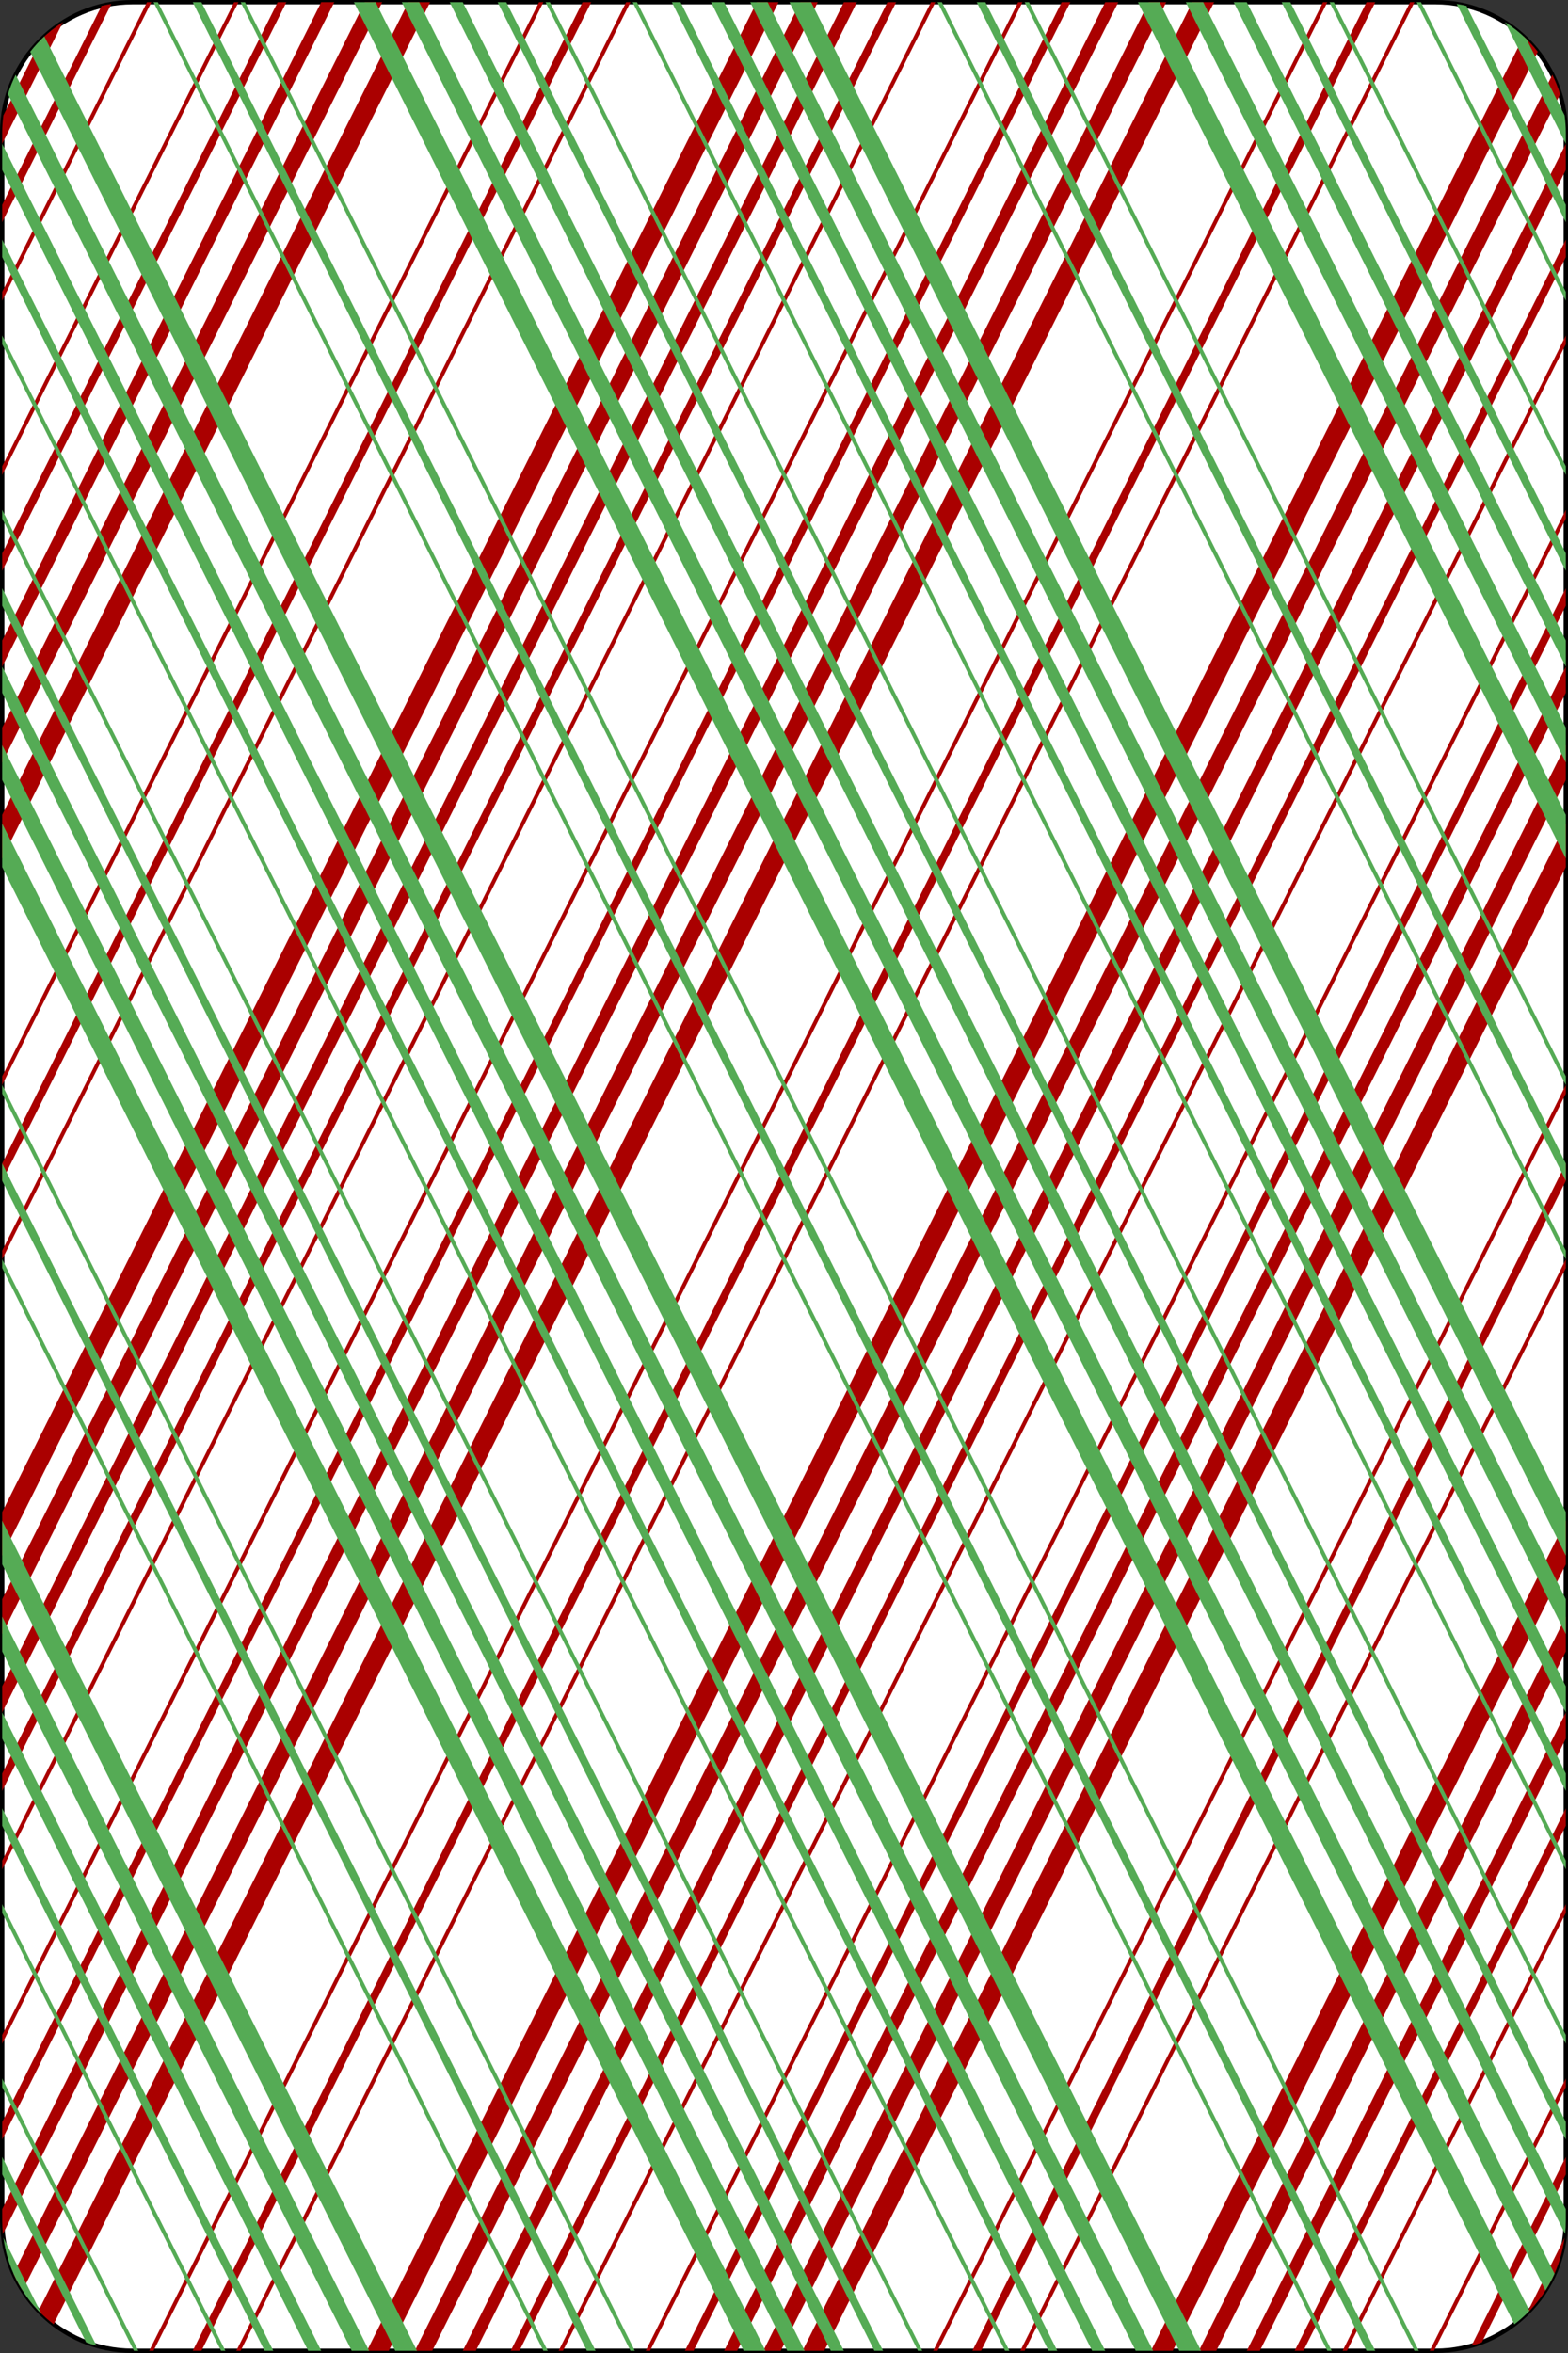<svg width="360" height="540" viewBox="0 0 360 540" fill="none" xmlns="http://www.w3.org/2000/svg">
<rect x="0" y="0" width="360" height="540" fill="#333333" stroke="none"/>
<g id="B2">
<path id="rect6472-19" d="M329.556 0.5H30.444C13.907 0.5 0.5 13.907 0.5 30.445V509.556C0.5 526.093 13.907 539.5 30.444 539.5H329.556C346.093 539.5 359.5 526.093 359.5 509.556V30.445C359.5 13.907 346.093 0.5 329.556 0.5Z" fill="white" stroke="black"/>
<path id="rect6472-7-8" d="M33.75 0.5L0.5 67V69L34.75 0.5H33.75ZM53.75 0.5L0.5 107V109L54.75 0.5H53.75ZM63.75 0.5L0.5 127V131L65.75 0.5H63.75ZM73.75 0.5L0.5 147V153L76.75 0.5H73.75ZM83.75 0.5L0.5 167V175L87.75 0.5H83.75ZM93.75 0.5L0.5 187V197L98.75 0.5H93.75ZM123.75 0.5L0.5 247V249L124.75 0.5H123.75ZM133.75 0.5L0.5 267V271L135.75 0.5H133.75ZM143.75 0.5L0.5 287V289L144.75 0.5H143.75ZM173.75 0.5L0.5 347V357L178.75 0.5H173.75ZM183.75 0.5L0.5 367V375L187.75 0.5H183.75ZM193.75 0.5L0.5 387V393L196.75 0.5H193.75ZM203.75 0.5L0.5 407V411L205.75 0.5H203.75ZM213.75 0.5L0.5 427V429L214.75 0.5H213.75ZM233.75 0.5L0.5 467V469L234.75 0.5H233.75ZM243.75 0.5L0.5 487V491L245.75 0.5H243.75ZM253.75 0.5L0.5 507V509.562C0.5 510.621 0.55 511.658 0.656 512.688L256.75 0.5H253.75ZM263.75 0.5L3.094 521.812C3.694 523.154 4.405 524.429 5.188 525.656L267.75 0.5H263.75ZM273.75 0.5L8.844 530.312C9.919 531.432 11.074 532.465 12.312 533.406L278.75 0.5H273.75ZM303.75 0.5L34.25 539.5H35.25L304.75 0.5H303.75ZM313.75 0.5L44.25 539.5H46.25L315.75 0.5H313.75ZM323.75 0.5L54.25 539.5H55.25L324.75 0.5H323.75ZM25.562 0.906C24.805 1.03 24.049 1.165 23.312 1.344L0.5 47V51L25.562 0.906ZM14.438 5.094C12.658 6.218 10.998 7.537 9.5 9L0.781 26.469C0.61 27.771 0.5 29.087 0.5 30.438V33L14.438 5.094ZM349.812 8.344L84.25 539.5H89.25L353.062 11.875C352.069 10.617 350.993 9.426 349.812 8.344ZM356.406 17.156L95.25 539.5H99.25L358.188 21.625C357.714 20.078 357.112 18.584 356.406 17.156ZM359.5 33L106.25 539.5H109.25L359.5 39V33ZM359.5 55L117.25 539.5H119.25L359.5 59V55ZM359.5 77L128.25 539.5H129.25L359.5 79V77ZM359.5 117L148.25 539.5H149.25L359.5 119V117ZM359.5 135L157.25 539.5H159.25L359.5 139V135ZM359.5 153L166.25 539.5H169.25L359.5 159V153ZM359.5 171L175.25 539.5H179.25L359.5 179V171ZM359.5 189L184.25 539.5H189.25L359.5 199V189ZM359.5 249L214.25 539.5H215.25L359.5 251V249ZM359.5 267L223.25 539.5H225.25L359.5 271V267ZM359.5 289L234.25 539.5H235.25L359.5 291V289ZM359.5 349L264.25 539.5H269.25L359.5 359V349ZM359.5 371L275.25 539.5H279.25L359.5 379V371ZM359.5 393L286.25 539.5H289.25L359.5 399V393ZM359.5 415L297.25 539.5H299.25L359.5 419V415ZM359.5 437L308.25 539.5H309.25L359.5 439V437ZM359.5 477L328.25 539.5H329.25L359.5 479V477ZM359.5 495L337.844 538.344C338.649 538.114 339.443 537.856 340.219 537.562L359.5 499V495ZM359.219 513.531L350.5 531C355.169 526.44 358.32 520.35 359.219 513.531Z" fill="#AA0000"/>
<path id="rect6472-2-9" d="M35.25 0.5L304.75 539.5H305.75L36.25 0.5H35.25ZM44.25 0.5L313.75 539.5H315.75L46.25 0.5H44.25ZM55.25 0.5L324.75 539.5H325.75L56.25 0.5H55.25ZM81.25 0.5L347.688 533.406C348.926 532.465 350.081 531.432 351.156 530.312L86.25 0.5H81.25ZM92.25 0.5L354.812 525.656C355.595 524.429 356.306 523.154 356.906 521.812L96.25 0.5H92.25ZM103.25 0.5L359.344 512.688C359.45 511.658 359.5 510.621 359.5 509.562V507L106.25 0.5H103.25ZM114.25 0.5L359.5 491V487L116.25 0.5H114.25ZM125.25 0.5L359.5 469V467L126.25 0.5H125.25ZM145.25 0.5L359.5 429V427L146.25 0.5H145.25ZM154.25 0.5L359.5 411V407L156.25 0.5H154.25ZM163.25 0.5L359.5 393V387L166.25 0.5H163.25ZM172.25 0.5L359.5 375V367L176.25 0.5H172.25ZM181.25 0.5L359.5 357V347L186.25 0.5H181.25ZM215.25 0.5L359.5 289V287L216.25 0.5H215.25ZM224.25 0.5L359.5 271V267L226.25 0.5H224.25ZM235.25 0.5L359.5 249V247L236.25 0.5H235.25ZM261.25 0.5L359.5 197V187L266.25 0.5H261.25ZM272.25 0.5L359.5 175V167L276.25 0.5H272.25ZM283.25 0.5L359.5 153V147L286.25 0.5H283.25ZM294.25 0.5L359.5 131V127L296.25 0.5H294.25ZM305.25 0.5L359.5 109V107L306.25 0.5H305.25ZM325.25 0.5L359.5 69V67L326.25 0.5H325.25ZM334.438 0.906L359.5 51V47L336.688 1.344C335.951 1.165 335.195 1.03 334.438 0.906ZM345.562 5.094L359.5 33V30.438C359.5 29.087 359.39 27.771 359.219 26.469L350.5 9C349.002 7.537 347.342 6.218 345.562 5.094ZM10.188 8.344C9.007 9.426 7.931 10.617 6.938 11.875L270.75 539.5H275.75L10.188 8.344ZM3.594 17.156C2.888 18.584 2.286 20.078 1.812 21.625L260.75 539.5H264.75L3.594 17.156ZM0.5 33V39L250.75 539.5H253.75L0.5 33ZM0.5 55V59L240.75 539.5H242.75L0.5 55ZM0.5 77V79L230.75 539.5H231.75L0.5 77ZM0.5 117V119L210.75 539.5H211.75L0.5 117ZM0.5 135V139L200.75 539.5H202.75L0.5 135ZM0.5 153V159L190.75 539.5H193.75L0.5 153ZM0.5 171V179L180.75 539.5H184.75L0.5 171ZM0.5 189V199L170.75 539.5H175.75L0.5 189ZM0.5 249V251L144.75 539.5H145.75L0.5 249ZM0.5 267V271L134.75 539.5H136.75L0.5 267ZM0.5 289V291L124.75 539.5H125.75L0.5 289ZM0.5 349V359L90.75 539.5H95.75L0.5 349ZM0.5 371V379L80.75 539.5H84.75L0.5 371ZM0.5 393V399L70.75 539.5H73.75L0.5 393ZM0.5 415V419L60.75 539.5H62.75L0.5 415ZM0.5 437V439L50.75 539.5H51.75L0.5 437ZM0.5 477V479L30.75 539.5H31.75L0.5 477ZM0.5 495V499L19.781 537.562C20.556 537.856 21.351 538.114 22.156 538.344L0.5 495ZM0.781 513.531C1.68 520.35 4.831 526.44 9.5 531L0.781 513.531Z" fill="#55AB55"/>
</g>
</svg>
